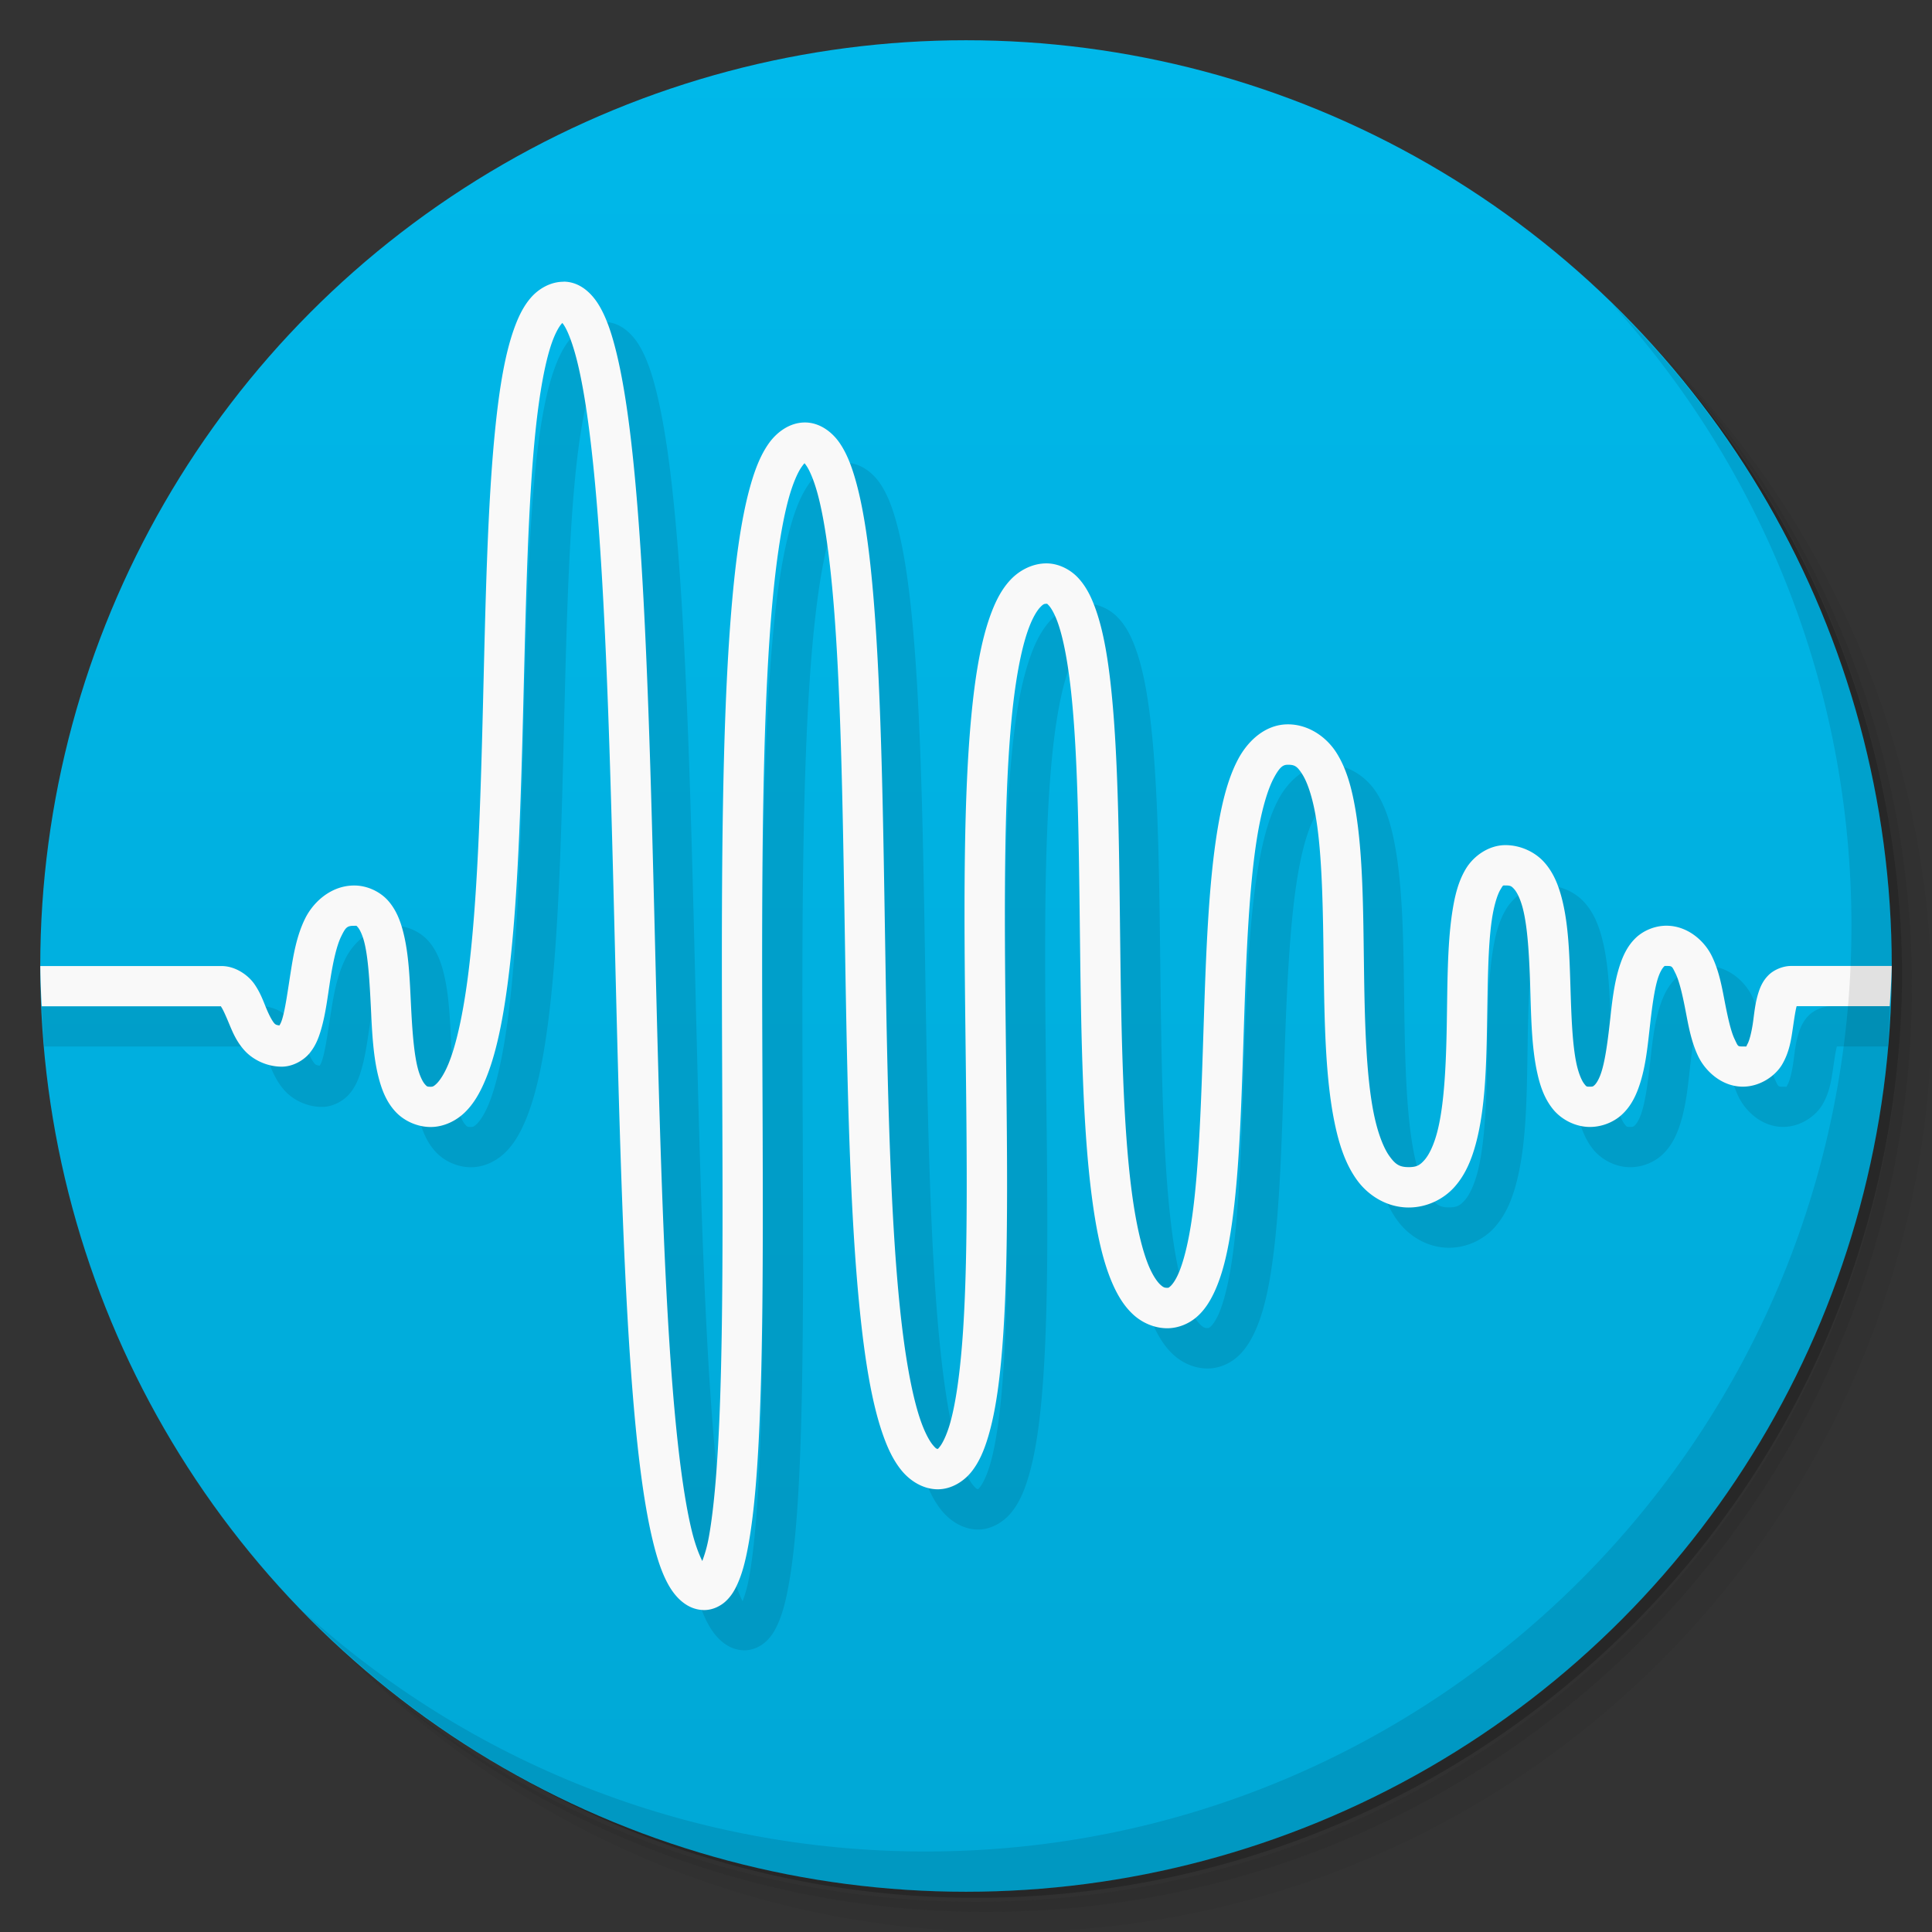 <svg version="1.1" viewBox="0 0 48 48" xmlns="http://www.w3.org/2000/svg">
 <rect x="0" y="0" width="48" height="48" fill="#333333" stroke="none"/>
 <defs>
  <linearGradient id="bg" x2="0" y1="1" y2="47" gradientUnits="userSpaceOnUse">
   <stop style="stop-color:#00b8ea" offset="0"/>
   <stop style="stop-color:#00a8d6" offset="1"/>
  </linearGradient>
 </defs>
 <path d="m36.31 5c5.859 4.062 9.688 10.831 9.688 18.5 0 12.426-10.07 22.5-22.5 22.5-7.669 0-14.438-3.828-18.5-9.688 1.037 1.822 2.306 3.499 3.781 4.969 4.085 3.712 9.514 5.969 15.469 5.969 12.703 0 23-10.298 23-23 0-5.954-2.256-11.384-5.969-15.469-1.469-1.475-3.147-2.744-4.969-3.781zm4.969 3.781c3.854 4.113 6.219 9.637 6.219 15.719 0 12.703-10.297 23-23 23-6.081 0-11.606-2.364-15.719-6.219 4.16 4.144 9.883 6.719 16.219 6.719 12.703 0 23-10.298 23-23 0-6.335-2.575-12.06-6.719-16.219z" style="opacity:.05"/>
 <path d="m41.28 8.781c3.712 4.085 5.969 9.514 5.969 15.469 0 12.703-10.297 23-23 23-5.954 0-11.384-2.256-15.469-5.969 4.113 3.854 9.637 6.219 15.719 6.219 12.703 0 23-10.298 23-23 0-6.081-2.364-11.606-6.219-15.719z" style="opacity:.1"/>
 <path d="m31.25 2.375c8.615 3.154 14.75 11.417 14.75 21.13 0 12.426-10.07 22.5-22.5 22.5-9.708 0-17.971-6.135-21.12-14.75a23 23 0 0 0 44.875-7 23 23 0 0 0-16-21.875z" style="opacity:.2"/>
 <circle cx="24" cy="24" r="23" style="fill:url(#bg)"/>
 <path d="m15 8c-0.323 0-0.619 0.175-0.811 0.396-0.191 0.221-0.317 0.488-0.426 0.797-0.217 0.618-0.351 1.423-0.451 2.379-0.201 1.912-0.25 4.416-0.312 6.914-0.062 2.498-0.14 4.991-0.381 6.822-0.121 0.915-0.287 1.669-0.484 2.139-0.098 0.235-0.205 0.393-0.283 0.471-0.079 0.077-0.104 0.082-0.152 0.082-0.091 0-0.092-0.007-0.139-0.057-0.047-0.05-0.116-0.172-0.17-0.361-0.107-0.378-0.149-0.984-0.18-1.607-0.031-0.623-0.051-1.264-0.193-1.818-0.071-0.277-0.171-0.542-0.367-0.77-0.196-0.227-0.519-0.387-0.85-0.387-0.569 0-1.015 0.402-1.223 0.826-0.208 0.424-0.289 0.897-0.359 1.346-0.071 0.449-0.128 0.878-0.205 1.137-0.029 0.098-0.053 0.135-0.072 0.168-0.044-0.008-0.086-0.009-0.123-0.049-0.054-0.059-0.128-0.195-0.201-0.371-0.074-0.177-0.145-0.388-0.297-0.607-0.152-0.219-0.466-0.449-0.82-0.449h-5.465a23 23 0 0 0 0.066 1h5.393c-0.001 0.004-0.009 0.001 0.004 0.02 0.043 0.062 0.115 0.223 0.197 0.422 0.083 0.198 0.181 0.44 0.385 0.662 0.204 0.222 0.545 0.396 0.92 0.396 0.271 0 0.538-0.152 0.688-0.332 0.149-0.18 0.224-0.373 0.283-0.572 0.119-0.398 0.169-0.844 0.236-1.27 0.067-0.426 0.154-0.828 0.268-1.06 0.114-0.232 0.146-0.266 0.326-0.266 0.07 0 0.052-0.005 0.092 0.041 0.04 0.046 0.107 0.172 0.156 0.363 0.098 0.383 0.133 0.992 0.164 1.619 0.031 0.627 0.056 1.271 0.215 1.83 0.079 0.28 0.193 0.548 0.402 0.771s0.534 0.375 0.869 0.375c0.326 0 0.637-0.154 0.855-0.369 0.219-0.215 0.371-0.485 0.502-0.797 0.262-0.624 0.428-1.435 0.555-2.394 0.253-1.919 0.326-4.426 0.389-6.928 0.063-2.502 0.114-4.998 0.307-6.836 0.097-0.919 0.234-1.677 0.4-2.152 0.083-0.238 0.176-0.401 0.238-0.473 0.031-0.036 0.022-0.022 0.027-0.025 0.012 0.015 0.023 0.026 0.059 0.086 0.095 0.161 0.211 0.471 0.312 0.883 0.203 0.824 0.363 2.059 0.486 3.547 0.246 2.975 0.348 6.971 0.447 10.971 0.099 4 0.195 8.003 0.436 11.027 0.12 1.512 0.276 2.776 0.496 3.701 0.11 0.463 0.231 0.839 0.406 1.147 0.175 0.307 0.468 0.613 0.885 0.613 0.205 0 0.4-0.098 0.527-0.215 0.127-0.117 0.208-0.247 0.275-0.389 0.136-0.283 0.221-0.62 0.295-1.033 0.149-0.826 0.234-1.952 0.285-3.299 0.102-2.693 0.065-6.256 0.055-9.816s0.006-7.118 0.209-9.758c0.102-1.32 0.254-2.413 0.455-3.131 0.101-0.359 0.219-0.622 0.311-0.754 0.092-0.132 0.098-0.105 0.088-0.105-0.031 0-0.041-0.039 0.035 0.07 0.076 0.11 0.179 0.342 0.268 0.66 0.178 0.636 0.314 1.613 0.41 2.793 0.192 2.36 0.233 5.545 0.285 8.734 0.052 3.189 0.117 6.382 0.365 8.809 0.124 1.213 0.289 2.231 0.545 2.996 0.128 0.382 0.275 0.705 0.488 0.967 0.213 0.262 0.539 0.471 0.904 0.471 0.339 0 0.647-0.197 0.838-0.438 0.191-0.241 0.311-0.529 0.412-0.865 0.202-0.673 0.311-1.554 0.379-2.603 0.136-2.098 0.089-4.851 0.057-7.6-0.032-2.748-0.049-5.492 0.135-7.512 0.092-1.01 0.241-1.842 0.434-2.365 0.096-0.262 0.203-0.44 0.285-0.527 0.082-0.087 0.106-0.09 0.16-0.09 0.013 0 0.003-0.017 0.057 0.041 0.054 0.058 0.139 0.196 0.215 0.404 0.153 0.416 0.276 1.093 0.357 1.916 0.163 1.647 0.177 3.893 0.205 6.144 0.028 2.252 0.066 4.51 0.295 6.246 0.114 0.868 0.27 1.605 0.529 2.18 0.13 0.287 0.288 0.54 0.508 0.738 0.22 0.198 0.521 0.33 0.834 0.33 0.272 0 0.538-0.112 0.73-0.279 0.193-0.167 0.326-0.378 0.436-0.611 0.219-0.466 0.347-1.046 0.443-1.727 0.193-1.361 0.238-3.119 0.295-4.867 0.057-1.748 0.126-3.489 0.334-4.746 0.104-0.629 0.249-1.137 0.406-1.434 0.158-0.297 0.24-0.336 0.355-0.336 0.168 0 0.23 0.036 0.359 0.24 0.129 0.204 0.253 0.579 0.334 1.06 0.162 0.962 0.177 2.328 0.195 3.705 0.019 1.377 0.041 2.767 0.268 3.875 0.113 0.554 0.273 1.044 0.561 1.44 0.287 0.395 0.755 0.68 1.283 0.68 0.452 0 0.868-0.206 1.141-0.514s0.428-0.69 0.537-1.109c0.219-0.839 0.25-1.859 0.268-2.865 0.018-1.006 0.019-1.999 0.123-2.684 0.052-0.342 0.136-0.603 0.209-0.725 0.073-0.121 0.056-0.103 0.125-0.104 0.125-5e-4 0.15 0.016 0.217 0.09 0.067 0.074 0.151 0.235 0.213 0.471 0.124 0.472 0.162 1.203 0.186 1.951 0.023 0.748 0.033 1.512 0.178 2.158 0.072 0.323 0.176 0.624 0.383 0.883 0.207 0.259 0.557 0.447 0.922 0.447 0.299 0 0.591-0.119 0.793-0.305 0.202-0.185 0.322-0.413 0.408-0.646 0.173-0.467 0.227-0.992 0.283-1.494 0.056-0.502 0.116-0.982 0.213-1.27 0.049-0.144 0.106-0.231 0.135-0.26 0.029-0.029 0.012-0.025 0.068-0.025 0.147 0 0.137 0.004 0.229 0.189 0.092 0.186 0.172 0.53 0.244 0.904 0.073 0.374 0.139 0.777 0.318 1.152 0.18 0.375 0.592 0.754 1.109 0.754 0.426 0 0.811-0.265 0.982-0.562 0.172-0.298 0.217-0.6 0.256-0.865 0.037-0.25 0.067-0.461 0.098-0.572h1.264a23 23 0 0 0 0.049-1h-1.449c-0.206 0-0.433 0.096-0.568 0.234-0.136 0.138-0.198 0.288-0.242 0.424-0.088 0.272-0.106 0.533-0.141 0.768-0.035 0.235-0.088 0.434-0.133 0.512-0.045 0.077 0.007 0.062-0.115 0.062-0.133 0-0.117 0.002-0.207-0.186-0.09-0.187-0.167-0.534-0.24-0.91-0.073-0.376-0.142-0.782-0.328-1.158-0.186-0.377-0.604-0.746-1.125-0.746-0.294 0-0.585 0.127-0.775 0.316s-0.297 0.417-0.375 0.648c-0.156 0.462-0.204 0.981-0.26 1.478-0.056 0.498-0.122 0.975-0.227 1.258-0.052 0.141-0.11 0.224-0.146 0.258-0.036 0.033-0.041 0.041-0.117 0.041-0.091 0-0.085-3.43e-4 -0.141-0.07-0.056-0.07-0.134-0.238-0.188-0.479-0.108-0.481-0.133-1.218-0.156-1.971-0.024-0.753-0.045-1.521-0.217-2.174-0.086-0.326-0.209-0.634-0.438-0.887-0.229-0.253-0.588-0.421-0.963-0.42-0.414 2e-3 -0.788 0.271-0.979 0.588-0.191 0.317-0.278 0.682-0.34 1.09-0.124 0.816-0.117 1.824-0.135 2.816-0.018 0.993-0.064 1.971-0.236 2.631-0.086 0.33-0.204 0.57-0.318 0.699s-0.196 0.176-0.391 0.176c-0.222 0-0.325-0.061-0.475-0.268-0.15-0.206-0.293-0.576-0.391-1.053-0.195-0.954-0.228-2.315-0.246-3.688-0.019-1.373-0.024-2.757-0.209-3.857-0.093-0.55-0.223-1.032-0.475-1.43-0.252-0.397-0.698-0.705-1.205-0.705-0.552 0-0.989 0.398-1.238 0.867-0.249 0.469-0.396 1.055-0.51 1.738-0.227 1.367-0.289 3.126-0.346 4.877-0.057 1.752-0.108 3.496-0.287 4.76-0.089 0.632-0.217 1.144-0.357 1.443-0.07 0.15-0.142 0.241-0.186 0.279-0.044 0.038-0.046 0.035-0.076 0.035-0.062 0-0.093-0.008-0.166-0.074-0.073-0.066-0.171-0.201-0.264-0.406-0.185-0.41-0.341-1.079-0.449-1.898-0.216-1.639-0.26-3.879-0.287-6.127-0.028-2.248-0.04-4.504-0.211-6.232-0.085-0.864-0.205-1.593-0.414-2.162-0.104-0.284-0.229-0.532-0.42-0.738-0.191-0.206-0.483-0.361-0.789-0.361-0.343 0-0.667 0.169-0.889 0.404s-0.371 0.527-0.496 0.867c-0.25 0.68-0.394 1.566-0.49 2.619-0.192 2.106-0.171 4.864-0.139 7.615 0.032 2.752 0.076 5.497-0.055 7.523-0.066 1.013-0.179 1.851-0.338 2.381-0.08 0.265-0.174 0.45-0.238 0.531-0.065 0.082-0.051 0.059-0.055 0.059-0.021 0-0.038 0.008-0.129-0.104-0.091-0.112-0.209-0.336-0.314-0.65-0.21-0.63-0.38-1.604-0.5-2.781-0.241-2.355-0.307-5.538-0.359-8.725-0.052-3.186-0.091-6.376-0.287-8.797-0.098-1.21-0.233-2.224-0.445-2.982-0.106-0.379-0.227-0.697-0.41-0.961-0.184-0.264-0.49-0.5-0.855-0.5-0.385 0-0.709 0.247-0.908 0.533s-0.335 0.636-0.453 1.057c-0.236 0.841-0.384 1.972-0.488 3.324-0.208 2.704-0.223 6.271-0.213 9.836 0.01 3.565 0.046 7.127-0.055 9.777-0.05 1.325-0.138 2.426-0.27 3.158-0.051 0.283-0.109 0.45-0.164 0.602-0.085-0.173-0.181-0.416-0.268-0.779-0.197-0.825-0.352-2.061-0.471-3.549-0.237-2.976-0.335-6.973-0.434-10.973-0.099-4-0.199-8.002-0.449-11.027-0.125-1.513-0.286-2.779-0.514-3.705-0.114-0.463-0.24-0.841-0.42-1.148-0.18-0.307-0.48-0.605-0.895-0.605z" style="color-rendering:auto;color:#000000;dominant-baseline:auto;font-feature-settings:normal;font-variant-alternates:normal;font-variant-caps:normal;font-variant-ligatures:normal;font-variant-numeric:normal;font-variant-position:normal;image-rendering:auto;isolation:auto;mix-blend-mode:normal;opacity:.1;shape-padding:0;shape-rendering:auto;solid-color:#000000;text-decoration-color:#000000;text-decoration-line:none;text-decoration-style:solid;text-indent:0;text-orientation:mixed;text-transform:none;white-space:normal"/>
 <path d="m14 7c-0.323 0-0.619 0.175-0.811 0.396-0.191 0.221-0.317 0.488-0.426 0.797-0.217 0.618-0.351 1.423-0.451 2.379-0.201 1.912-0.25 4.416-0.312 6.914-0.062 2.498-0.14 4.991-0.381 6.822-0.121 0.915-0.287 1.669-0.484 2.139-0.098 0.235-0.205 0.393-0.283 0.471-0.079 0.077-0.104 0.082-0.152 0.082-0.091 0-0.092-0.007-0.139-0.057-0.047-0.05-0.116-0.172-0.17-0.361-0.107-0.378-0.149-0.984-0.18-1.607-0.031-0.623-0.051-1.264-0.193-1.818-0.071-0.277-0.171-0.542-0.367-0.77-0.196-0.227-0.519-0.387-0.85-0.387-0.569 0-1.015 0.402-1.223 0.826-0.208 0.424-0.289 0.897-0.359 1.346-0.071 0.449-0.128 0.878-0.205 1.137-0.029 0.098-0.053 0.135-0.072 0.168-0.044-0.008-0.086-0.009-0.123-0.049-0.054-0.059-0.128-0.195-0.201-0.371-0.074-0.177-0.145-0.388-0.297-0.607-0.152-0.219-0.466-0.449-0.82-0.449h-4.5a23 23 0 0 0 0.035 1h4.459c-0.001 0.004-0.009 0.001 0.004 0.02 0.043 0.062 0.115 0.223 0.197 0.422 0.083 0.198 0.181 0.44 0.385 0.662 0.204 0.222 0.545 0.396 0.92 0.396 0.271 0 0.538-0.152 0.688-0.332 0.149-0.18 0.224-0.373 0.283-0.572 0.119-0.398 0.169-0.844 0.236-1.27 0.067-0.426 0.154-0.828 0.268-1.06 0.114-0.232 0.146-0.266 0.326-0.266 0.07 0 0.052-0.005 0.092 0.041 0.04 0.046 0.107 0.172 0.156 0.363 0.098 0.383 0.133 0.992 0.164 1.619 0.031 0.627 0.056 1.271 0.215 1.83 0.079 0.28 0.193 0.548 0.402 0.771s0.534 0.375 0.869 0.375c0.326 0 0.637-0.154 0.855-0.369 0.219-0.215 0.371-0.485 0.502-0.797 0.262-0.624 0.428-1.435 0.555-2.394 0.253-1.919 0.326-4.426 0.389-6.928 0.063-2.502 0.114-4.998 0.307-6.836 0.097-0.919 0.234-1.677 0.4-2.152 0.083-0.238 0.176-0.401 0.238-0.473 0.031-0.036 0.022-0.022 0.027-0.025 0.012 0.015 0.023 0.026 0.059 0.086 0.095 0.161 0.211 0.471 0.312 0.883 0.203 0.824 0.363 2.059 0.486 3.547 0.246 2.975 0.348 6.971 0.447 10.971 0.099 4 0.195 8.003 0.436 11.027 0.12 1.512 0.276 2.776 0.496 3.701 0.11 0.463 0.231 0.839 0.406 1.147 0.175 0.307 0.468 0.613 0.885 0.613 0.205 0 0.4-0.098 0.527-0.215 0.127-0.117 0.208-0.247 0.275-0.389 0.136-0.283 0.221-0.62 0.295-1.033 0.149-0.826 0.234-1.952 0.285-3.299 0.102-2.693 0.065-6.256 0.055-9.816s0.006-7.118 0.209-9.758c0.102-1.32 0.254-2.413 0.455-3.131 0.101-0.359 0.219-0.622 0.311-0.754 0.092-0.132 0.098-0.105 0.088-0.105-0.031 0-0.041-0.039 0.035 0.07 0.076 0.11 0.179 0.342 0.268 0.66 0.178 0.636 0.314 1.613 0.41 2.793 0.192 2.36 0.233 5.545 0.285 8.734 0.052 3.189 0.117 6.382 0.365 8.809 0.124 1.213 0.289 2.231 0.545 2.996 0.128 0.382 0.275 0.705 0.488 0.967 0.213 0.262 0.539 0.471 0.904 0.471 0.339 0 0.647-0.197 0.838-0.438 0.191-0.241 0.311-0.529 0.412-0.865 0.202-0.673 0.311-1.554 0.379-2.603 0.136-2.098 0.089-4.851 0.057-7.6-0.032-2.748-0.049-5.492 0.135-7.512 0.092-1.01 0.241-1.842 0.434-2.365 0.096-0.262 0.203-0.44 0.285-0.527 0.082-0.087 0.106-0.09 0.16-0.09 0.013 0 0.003-0.017 0.057 0.041 0.054 0.058 0.139 0.196 0.215 0.404 0.153 0.416 0.276 1.093 0.357 1.916 0.163 1.647 0.177 3.893 0.205 6.144 0.028 2.252 0.066 4.51 0.295 6.246 0.114 0.868 0.27 1.605 0.529 2.18 0.13 0.287 0.288 0.54 0.508 0.738 0.22 0.198 0.521 0.33 0.834 0.33 0.272 0 0.538-0.112 0.73-0.279 0.193-0.167 0.326-0.378 0.436-0.611 0.219-0.466 0.347-1.046 0.443-1.727 0.193-1.361 0.238-3.119 0.295-4.867 0.057-1.748 0.126-3.489 0.334-4.746 0.104-0.629 0.249-1.137 0.406-1.434 0.158-0.297 0.24-0.336 0.355-0.336 0.168 0 0.23 0.036 0.359 0.24 0.129 0.204 0.253 0.579 0.334 1.06 0.162 0.962 0.177 2.328 0.195 3.705 0.019 1.377 0.041 2.767 0.268 3.875 0.113 0.554 0.273 1.044 0.561 1.44 0.287 0.395 0.755 0.68 1.283 0.68 0.452 0 0.868-0.206 1.141-0.514s0.428-0.69 0.537-1.109c0.219-0.839 0.25-1.859 0.268-2.865 0.018-1.006 0.019-1.999 0.123-2.684 0.052-0.342 0.136-0.603 0.209-0.725 0.073-0.121 0.056-0.103 0.125-0.104 0.125-5e-4 0.15 0.016 0.217 0.09 0.067 0.074 0.151 0.235 0.213 0.471 0.124 0.472 0.162 1.203 0.186 1.951 0.023 0.748 0.033 1.512 0.178 2.158 0.072 0.323 0.176 0.624 0.383 0.883 0.207 0.259 0.557 0.447 0.922 0.447 0.299 0 0.591-0.119 0.793-0.305 0.202-0.185 0.322-0.413 0.408-0.646 0.173-0.467 0.227-0.992 0.283-1.494 0.056-0.502 0.116-0.982 0.213-1.27 0.049-0.144 0.106-0.231 0.135-0.26 0.029-0.029 0.012-0.025 0.068-0.025 0.147 0 0.137 0.004 0.229 0.189 0.092 0.186 0.172 0.53 0.244 0.904 0.073 0.374 0.139 0.777 0.318 1.152 0.18 0.375 0.592 0.754 1.109 0.754 0.426 0 0.811-0.265 0.982-0.562 0.172-0.298 0.217-0.6 0.256-0.865 0.037-0.25 0.067-0.461 0.098-0.572h2.312a23 23 0 0 0 0.051-1h-2.5c-0.206 0-0.433 0.096-0.568 0.234-0.136 0.138-0.198 0.288-0.242 0.424-0.088 0.272-0.106 0.533-0.141 0.768-0.035 0.235-0.088 0.434-0.133 0.512-0.045 0.077 0.007 0.062-0.115 0.062-0.133 0-0.117 0.002-0.207-0.186-0.09-0.187-0.167-0.534-0.24-0.91-0.073-0.376-0.142-0.782-0.328-1.158-0.186-0.377-0.604-0.746-1.125-0.746-0.294 0-0.585 0.127-0.775 0.316s-0.297 0.417-0.375 0.648c-0.156 0.462-0.204 0.981-0.26 1.478-0.056 0.498-0.122 0.975-0.227 1.258-0.052 0.141-0.11 0.224-0.146 0.258-0.036 0.033-0.041 0.041-0.117 0.041-0.091 0-0.085-3.43e-4 -0.141-0.07-0.056-0.07-0.134-0.238-0.188-0.479-0.108-0.481-0.133-1.218-0.156-1.971-0.024-0.753-0.045-1.521-0.217-2.174-0.086-0.326-0.209-0.634-0.438-0.887-0.229-0.253-0.588-0.421-0.963-0.42-0.414 2e-3 -0.788 0.271-0.979 0.588-0.191 0.317-0.278 0.682-0.34 1.09-0.124 0.816-0.117 1.824-0.135 2.816-0.018 0.993-0.064 1.971-0.236 2.631-0.086 0.33-0.204 0.57-0.318 0.699s-0.196 0.176-0.391 0.176c-0.222 0-0.325-0.061-0.475-0.268-0.15-0.206-0.293-0.576-0.391-1.053-0.195-0.954-0.228-2.315-0.246-3.688-0.019-1.373-0.024-2.757-0.209-3.857-0.093-0.55-0.223-1.032-0.475-1.43-0.252-0.397-0.698-0.705-1.205-0.705-0.552 0-0.989 0.398-1.238 0.867-0.249 0.469-0.396 1.055-0.51 1.738-0.227 1.367-0.289 3.126-0.346 4.877-0.057 1.752-0.108 3.496-0.287 4.76-0.089 0.632-0.217 1.144-0.357 1.443-0.07 0.15-0.142 0.241-0.186 0.279-0.044 0.038-0.046 0.035-0.076 0.035-0.062 0-0.093-0.008-0.166-0.074-0.073-0.066-0.171-0.201-0.264-0.406-0.185-0.41-0.341-1.079-0.449-1.898-0.216-1.639-0.26-3.879-0.287-6.127-0.028-2.248-0.04-4.504-0.211-6.232-0.085-0.864-0.205-1.593-0.414-2.162-0.104-0.284-0.229-0.532-0.42-0.738-0.191-0.206-0.483-0.361-0.789-0.361-0.343 0-0.667 0.169-0.889 0.404s-0.371 0.527-0.496 0.867c-0.25 0.68-0.394 1.566-0.49 2.619-0.192 2.106-0.171 4.864-0.139 7.615 0.032 2.752 0.076 5.497-0.055 7.523-0.066 1.013-0.179 1.851-0.338 2.381-0.08 0.265-0.174 0.45-0.238 0.531-0.065 0.082-0.051 0.059-0.055 0.059-0.021 0-0.038 0.008-0.129-0.104-0.091-0.112-0.209-0.336-0.314-0.65-0.21-0.63-0.38-1.604-0.5-2.781-0.241-2.355-0.307-5.538-0.359-8.725-0.052-3.186-0.091-6.376-0.287-8.797-0.098-1.21-0.233-2.224-0.445-2.982-0.106-0.379-0.227-0.697-0.41-0.961-0.184-0.264-0.49-0.5-0.855-0.5-0.385 0-0.709 0.247-0.908 0.533s-0.335 0.636-0.453 1.057c-0.236 0.841-0.384 1.972-0.488 3.324-0.208 2.704-0.223 6.271-0.213 9.836 0.01 3.565 0.046 7.127-0.055 9.777-0.05 1.325-0.138 2.426-0.27 3.158-0.051 0.283-0.109 0.45-0.164 0.602-0.085-0.173-0.181-0.416-0.268-0.779-0.197-0.825-0.352-2.061-0.471-3.549-0.237-2.976-0.335-6.973-0.434-10.973-0.099-4-0.199-8.002-0.449-11.027-0.125-1.513-0.286-2.779-0.514-3.705-0.114-0.463-0.24-0.841-0.42-1.148-0.18-0.307-0.48-0.605-0.895-0.605z" style="color-rendering:auto;color:#000000;dominant-baseline:auto;fill:#f9f9f9;font-feature-settings:normal;font-variant-alternates:normal;font-variant-caps:normal;font-variant-ligatures:normal;font-variant-numeric:normal;font-variant-position:normal;image-rendering:auto;isolation:auto;mix-blend-mode:normal;shape-padding:0;shape-rendering:auto;solid-color:#000000;text-decoration-color:#000000;text-decoration-line:none;text-decoration-style:solid;text-indent:0;text-orientation:mixed;text-transform:none;white-space:normal"/>
 <path d="m40.03 7.531c3.712 4.084 5.969 9.514 5.969 15.469 0 12.703-10.297 23-23 23-5.954 0-11.384-2.256-15.469-5.969 4.178 4.291 10.01 6.969 16.469 6.969 12.703 0 23-10.298 23-23 0-6.462-2.677-12.291-6.969-16.469z" style="opacity:.1"/>
</svg>

